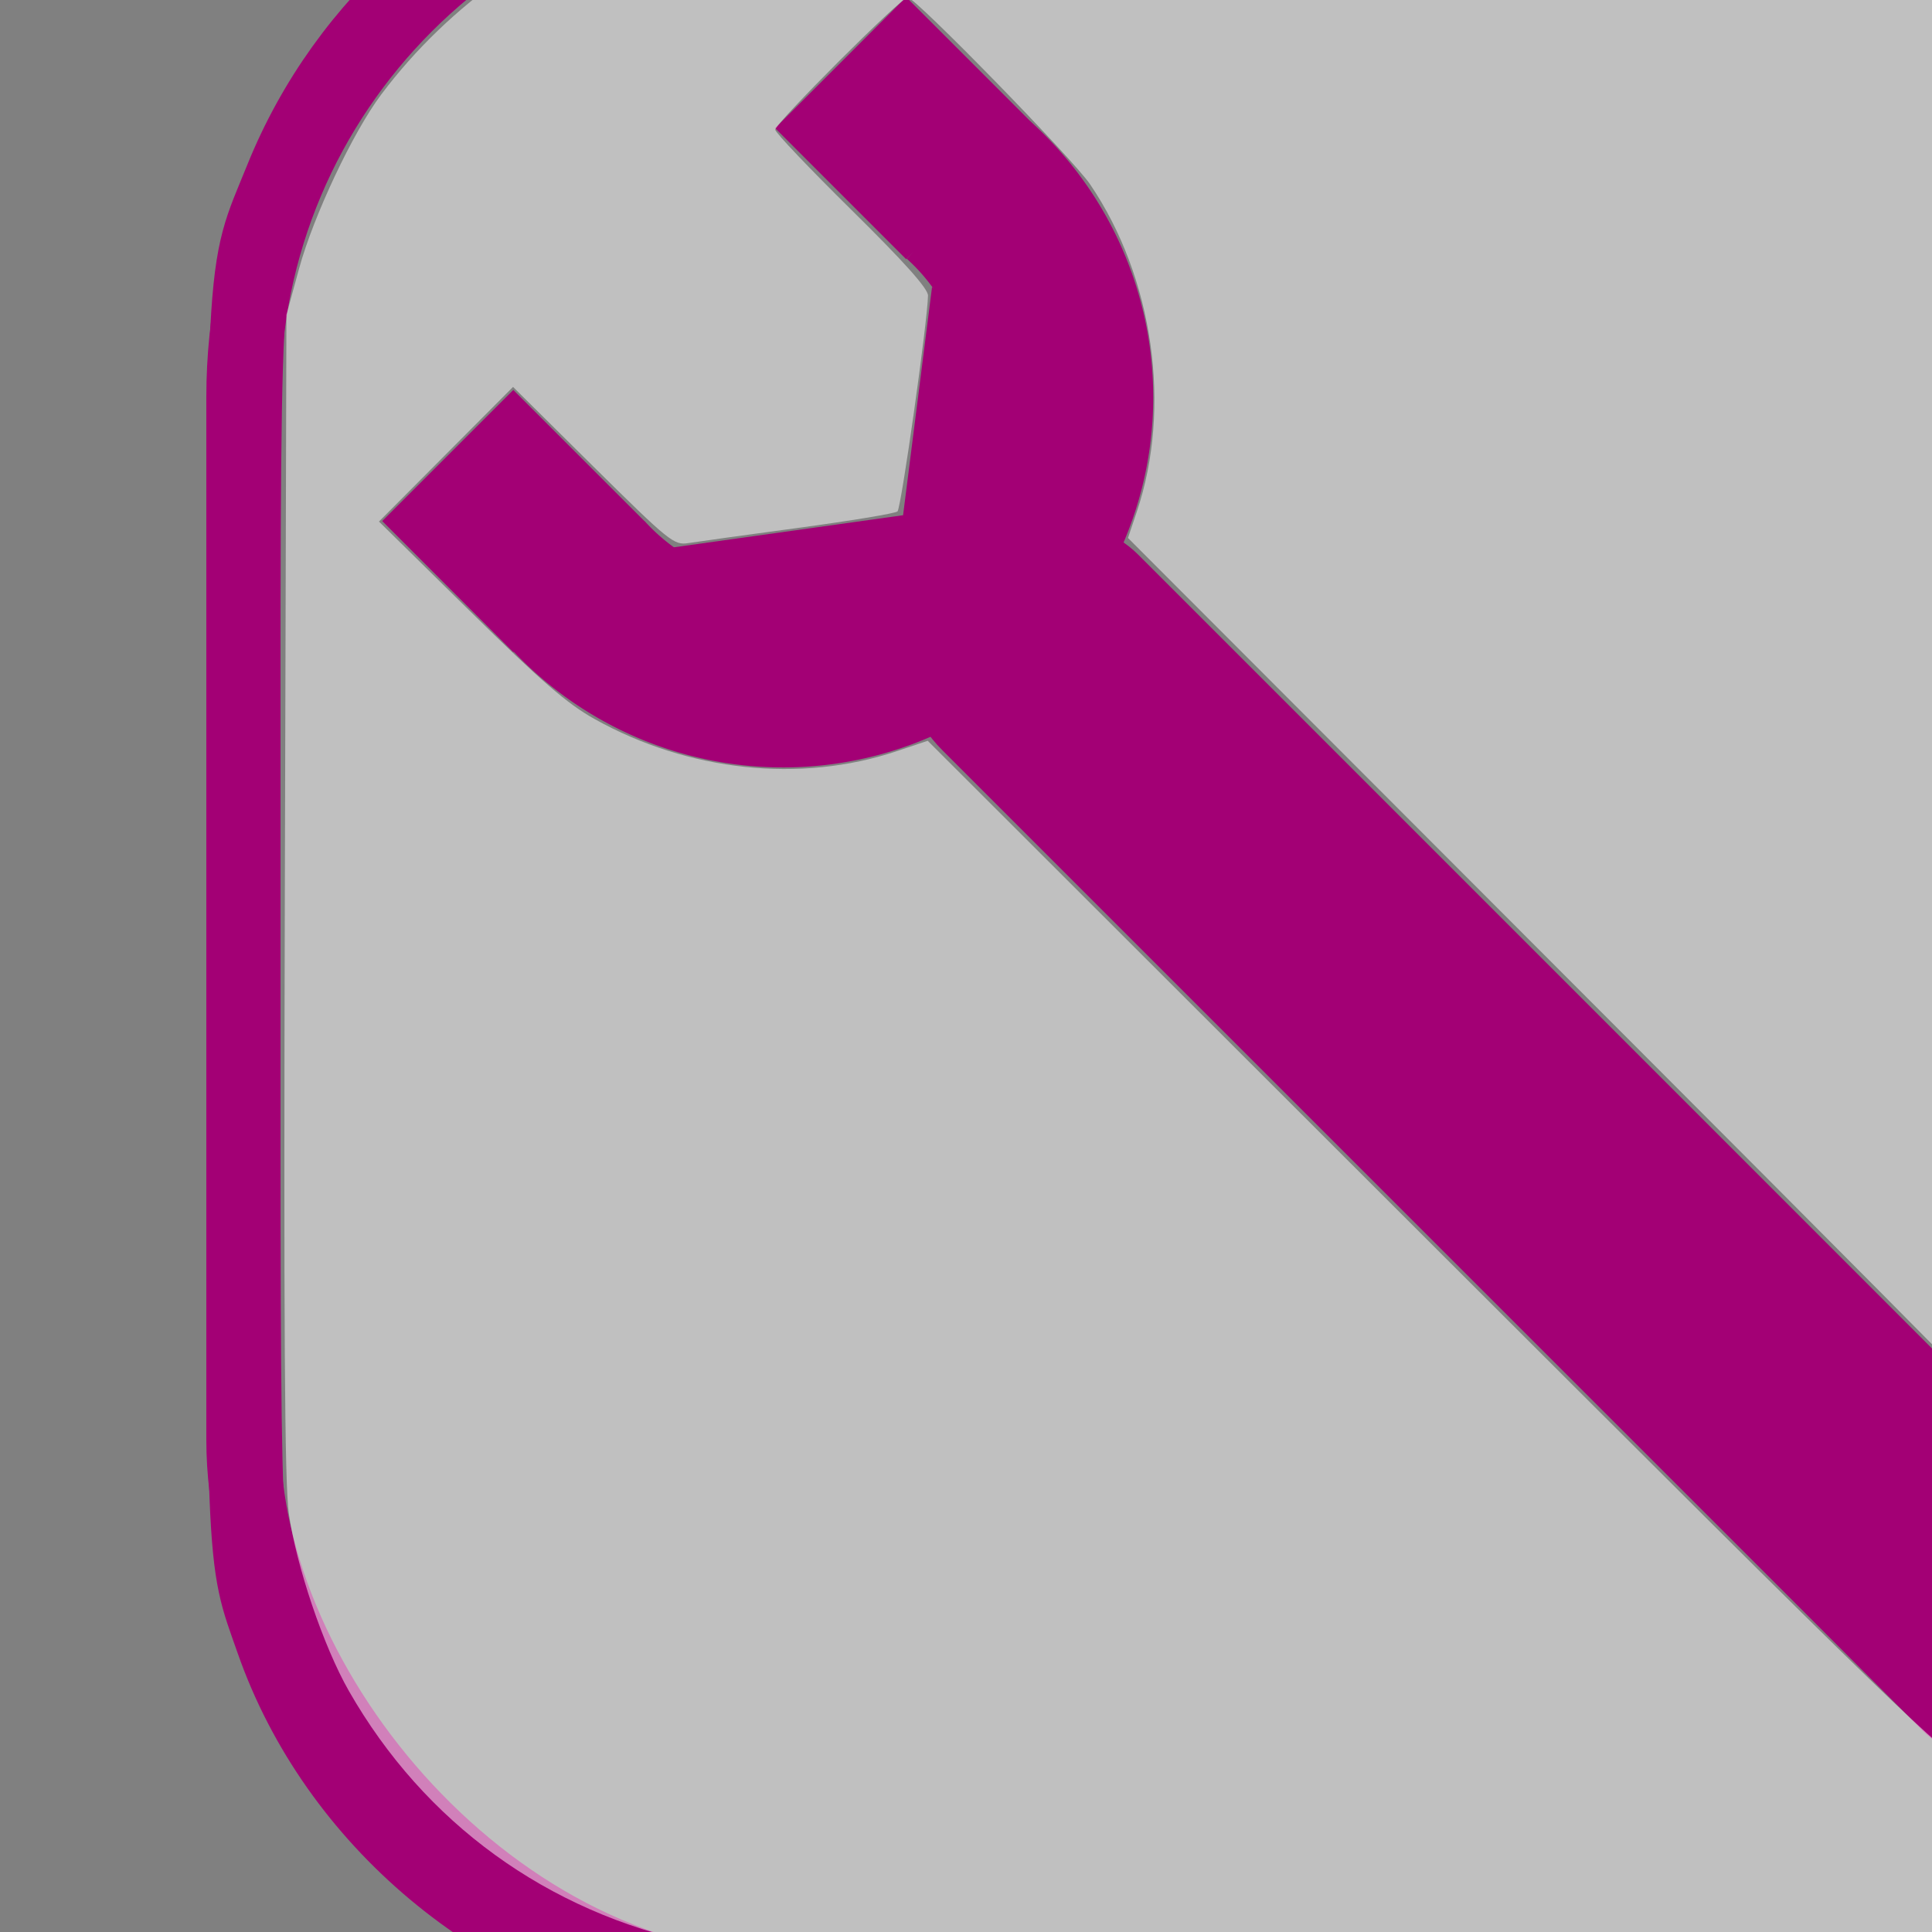 <?xml version="1.0" encoding="UTF-8" standalone="no"?>
<svg
   xmlns:dc="http://purl.org/dc/elements/1.1/"
   xmlns:cc="http://creativecommons.org/ns#"
   xmlns:rdf="http://www.w3.org/1999/02/22-rdf-syntax-ns#"
   xmlns:svg="http://www.w3.org/2000/svg"
   xmlns="http://www.w3.org/2000/svg"
   xmlns:sodipodi="http://sodipodi.sourceforge.net/DTD/sodipodi-0.dtd"
   xmlns:inkscape="http://www.inkscape.org/namespaces/inkscape"
   version="1.0"
   id="body"
   width="60"
   height="60"
   viewBox="0 0 0.698 0.698"
   preserveAspectRatio="none"
   sodipodi:version="0.32"
   inkscape:version="0.48.1 r9760"
   sodipodi:docname="Boatyard.svg"
   inkscape:output_extension="org.inkscape.output.svg.inkscape"
   inkscape:export-filename="/Users/mherring/Desktop/try.png"
   inkscape:export-xdpi="90"
   inkscape:export-ydpi="90">
  <rect x="0" y="0" width="0.698" height="0.698" fill="#808080" stroke="none"/>
  <defs
     id="defs98">
    <inkscape:perspective
       sodipodi:type="inkscape:persp3d"
       inkscape:vp_x="0 : 360 : 1"
       inkscape:vp_y="0 : 1000 : 0"
       inkscape:vp_z="720 : 360 : 1"
       inkscape:persp3d-origin="360 : 240 : 1"
       id="perspective102" />
    <inkscape:perspective
       id="perspective16"
       inkscape:persp3d-origin="61.773499 : 41.179667 : 1"
       inkscape:vp_z="123.547 : 61.769501 : 1"
       inkscape:vp_y="0 : 1000 : 0"
       inkscape:vp_x="0 : 61.769501 : 1"
       sodipodi:type="inkscape:persp3d" />
  </defs>
  <sodipodi:namedview
     inkscape:window-height="1088"
     inkscape:window-width="1920"
     inkscape:pageshadow="2"
     inkscape:pageopacity="0"
     guidetolerance="1"
     gridtolerance="1"
     objecttolerance="1"
     borderopacity="1.0"
     bordercolor="#666666"
     pagecolor="#ffffff"
     id="base"
     showgrid="true"
     inkscape:zoom="8"
     inkscape:cx="57.21875"
     inkscape:cy="42.342119"
     inkscape:window-x="0"
     inkscape:window-y="0"
     inkscape:current-layer="content"
     inkscape:window-maximized="1">
    <inkscape:grid
       type="xygrid"
       id="grid2988"
       empspacing="5"
       visible="true"
       enabled="true"
       snapvisiblegridlinesonly="true" />
  </sodipodi:namedview>
  <title
     id="title3">SVG drawing</title>
  <desc
     id="desc5">This was produced by version 4.2 of GNU libplot, a free library for exporting 2-D vector graphics.</desc>
  <g
     id="content"
     transform="matrix(0.002,0,0,-0.002,-0.489,0.458)"
     xml:space="preserve"
     stroke-miterlimit="10.433"
     fill-rule="even-odd"
     font-style="normal"
     font-variant="normal"
     font-weight="normal"
     font-stretch="normal"
     font-size-adjust="none"
     letter-spacing="normal"
     word-spacing="normal"
     style="font-style:normal;font-variant:normal;font-weight:normal;font-stretch:normal;letter-spacing:normal;word-spacing:normal;text-anchor:start;fill:none;stroke:#000000;stroke-width:1;stroke-linecap:butt;stroke-linejoin:miter;stroke-miterlimit:10.433;stroke-opacity:1;stroke-dasharray:none;stroke-dashoffset:0">












































<rect
   style="fill:none;stroke:#a30075;stroke-width:13.395;stroke-miterlimit:10.433;stroke-opacity:1;stroke-dasharray:none"
   id="rect3761"
   width="388.477"
   height="388.477"
   x="288.47"
   y="-257.335"
   transform="scale(1,-1)"
   rx="100"
   ry="100" /><path
   style="fill:none;stroke:#a30075;stroke-width:13.395;stroke-miterlimit:10.433;stroke-opacity:1;stroke-dasharray:none"
   d="m 368.977,-130.482 c -34.144,5.738 -63.918,30.705 -75.229,63.083 -5.511,15.776 -5.272,9.863 -5.272,130.384 0,123.737 -0.421,115.581 6.904,133.726 11.515,28.524 36.204,50.01 66.178,57.591 11.782,2.98 23.48,3.245 128.328,2.913 95.075,-0.302 103.605,-0.447 109.623,-1.873 20.56,-4.872 34.851,-12.659 48.772,-26.572 11.742,-11.736 18.438,-22.389 23.419,-37.255 5.373,-16.039 5.242,-12.799 5.239,-128.861 -0.002,-92.097 -0.179,-106.825 -1.365,-113.64 -5.835,-33.547 -28.912,-62.011 -59.944,-73.94 -16.946,-6.514 -6.604,-6.023 -130.528,-6.198 -64.539,-0.091 -113.365,0.179 -116.123,0.643 l 0,0 z"
   id="path3835"
   inkscape:connector-curvature="0" /><rect
   style="fill:#a30075;fill-opacity:1;stroke:none"
   id="rect3889"
   width="50"
   height="300.56"
   x="359.412"
   y="202.127"
   transform="matrix(0.707,0.707,0.707,-0.707,0,0)"
   rx="25"
   ry="25" /><path
   sodipodi:type="arc"
   style="fill:none;stroke:#a30075;stroke-width:6.937;stroke-miterlimit:10.433;stroke-opacity:1;stroke-dasharray:none"
   id="path3891"
   sodipodi:cx="112.9375"
   sodipodi:cy="4.875"
   sodipodi:rx="10.4375"
   sodipodi:ry="10.375"
   d="M 123.361,4.344 A 10.438,10.375 0 1 1 102.514,4.33"
   transform="matrix(3.403,3.403,3.424,-3.424,-15.207,-210.253)"
   sodipodi:start="6.2319481"
   sodipodi:end="9.4773601"
   sodipodi:open="true" /><rect
   style="fill:#a30075;fill-opacity:1;stroke:none"
   id="rect3893"
   width="33.489"
   height="33.489"
   x="317.133"
   y="126.359"
   transform="matrix(0.707,0.707,0.707,-0.707,0,0)" /><rect
   transform="matrix(0.707,0.707,0.707,-0.707,0,0)"
   y="126.355"
   x="417.515"
   height="33.489"
   width="33.489"
   id="rect3895"
   style="fill:#a30075;fill-opacity:1;stroke:none" /><path
   style="fill:#a30075;fill-opacity:1;stroke:none"
   d="m 407.633,135.93 5.233,41.233 23.651,-22.814 -45.628,-46.047 -25.116,21.768 z"
   id="path3897"
   inkscape:connector-curvature="0"
   sodipodi:nodetypes="cccccc" /><path
   style="fill:#ffffff;fill-opacity:0.502;stroke:none"
   d="M 13.226,57.645 C 9.181,56.787 5.88,54.391 3.846,50.836 3.159,49.634 2.422,47.453 2.223,46.033 2.112,45.243 2.085,40.956 2.117,29.345 l 0.043,-15.625 0.342,-1.25 C 2.892,11.046 3.952,8.798 4.713,7.783 6.559,5.318 9.258,3.436 12.156,2.592 c 1.753,-0.51 5.149,-0.592 20.562,-0.498 11.078,0.068 13.337,0.111 14.125,0.271 3.253,0.66 6.26,2.547 8.236,5.17 1.257,1.668 2.141,3.625 2.597,5.754 0.212,0.988 0.227,2.063 0.228,16.619 0.001,16.853 0.02,16.362 -0.697,18.524 -0.721,2.174 -1.846,3.941 -3.572,5.61 -1.705,1.649 -3.775,2.818 -6.132,3.463 l -1.222,0.335 -15.938,0.028 c -15.526,0.027 -15.968,0.021 -17.118,-0.222 z M 50.656,52.627 c 0.742,-0.382 1.302,-0.948 1.703,-1.719 0.427,-0.822 0.423,-2.43 -0.008,-3.312 C 52.109,47.1 49.233,44.153 38.451,33.354 l -13.595,-13.617 0.24,-0.713 c 0.946,-2.807 0.445,-6.309 -1.262,-8.825 -0.462,-0.68 -4.717,-5.041 -4.919,-5.041 -0.174,0 -3.572,3.396 -3.572,3.57 0,0.075 0.928,1.051 2.062,2.169 1.424,1.404 2.061,2.117 2.058,2.304 -0.01,0.683 -0.724,5.735 -0.823,5.821 -0.061,0.054 -1.264,0.253 -2.673,0.443 -1.409,0.19 -2.745,0.375 -2.969,0.411 -0.386,0.062 -0.513,-0.04 -2.567,-2.073 L 8.272,15.664 6.464,17.479 4.656,19.295 l 2.438,2.4 c 1.934,1.905 2.631,2.509 3.375,2.925 2.53,1.415 5.557,1.737 8.149,0.868 l 0.837,-0.281 13.663,13.649 c 12.629,12.616 13.715,13.669 14.351,13.914 0.958,0.37 2.31,0.309 3.188,-0.143 z"
   id="path58256"
   inkscape:connector-curvature="0"
   transform="matrix(6.698,0,0,-6.698,281.773,264.023)" /></g></svg>
